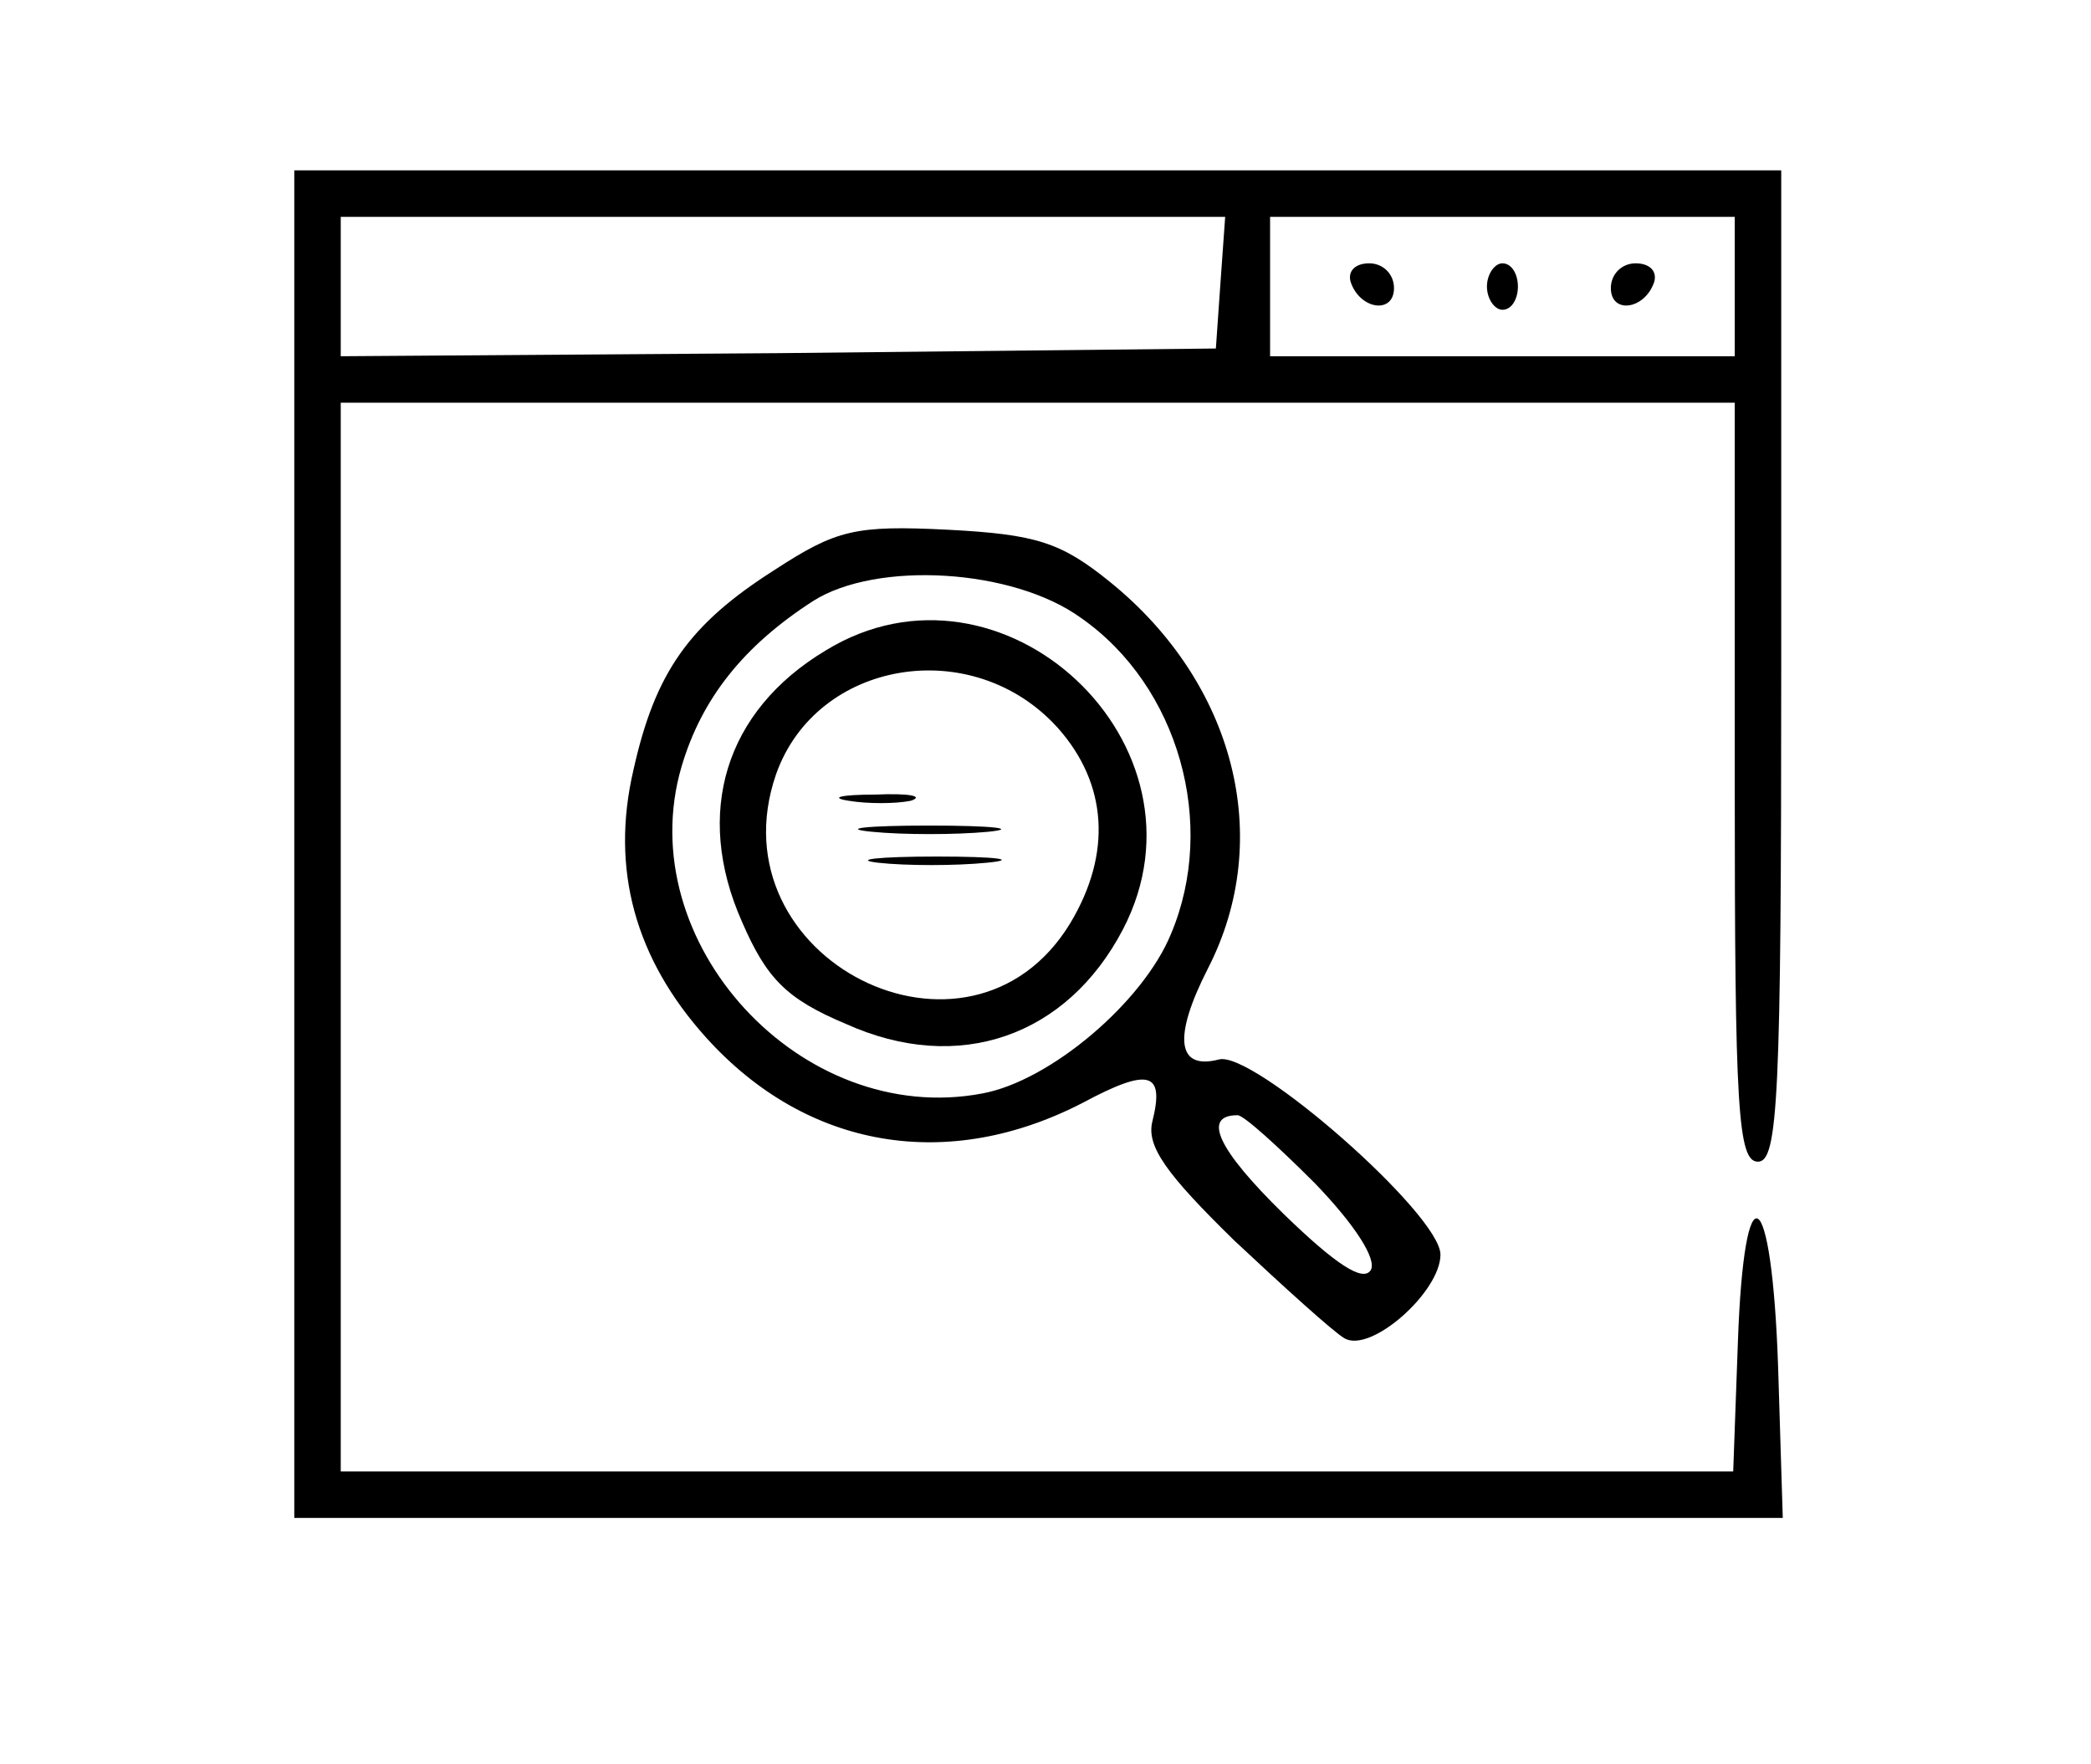 <svg width="96" height="81" viewBox="0 0 96 81" fill="none" xmlns="http://www.w3.org/2000/svg">
<path d="M13.511 38.755V69.689H47.644H81.849L81.636 62.791C81.351 54.258 80.071 53.475 79.787 61.653L79.573 67.555H47.644H15.644V43.022V18.489H47.644H79.644V35.911C79.644 50.916 79.787 53.333 80.711 53.333C81.636 53.333 81.778 50.347 81.778 30.578V7.822H47.644H13.511V38.755ZM56.036 12.942L55.822 16L35.769 16.213L15.644 16.355V13.155V9.956H35.982H56.249L56.036 12.942ZM79.644 13.155V16.355H68.978H58.311V13.155V9.956H68.978H79.644V13.155Z" fill="black"/>
<path d="M62.009 12.942C62.435 14.222 64 14.435 64 13.227C64 12.587 63.502 12.089 62.862 12.089C62.222 12.089 61.867 12.444 62.009 12.942Z" fill="black"/>
<path d="M68.267 13.155C68.267 13.724 68.622 14.222 68.978 14.222C69.404 14.222 69.689 13.724 69.689 13.155C69.689 12.587 69.404 12.089 68.978 12.089C68.622 12.089 68.267 12.587 68.267 13.155Z" fill="black"/>
<path d="M73.956 13.227C73.956 14.435 75.52 14.222 75.947 12.942C76.089 12.444 75.733 12.089 75.093 12.089C74.453 12.089 73.956 12.587 73.956 13.227Z" fill="black"/>
<path d="M35.556 26.169C31.644 28.658 30.08 30.862 29.084 35.342C28.018 39.893 29.155 44.018 32.427 47.644C37.049 52.764 43.52 53.831 49.707 50.631C52.764 48.995 53.475 49.209 52.907 51.484C52.622 52.622 53.547 53.902 56.675 56.96C58.951 59.093 61.227 61.156 61.724 61.44C62.933 62.151 66.133 59.307 66.133 57.6C66.133 55.751 57.529 48.213 55.964 48.64C54.044 49.138 53.831 47.644 55.467 44.444C58.524 38.471 56.675 31.36 50.987 26.738C48.711 24.889 47.573 24.533 43.52 24.32C39.253 24.107 38.4 24.32 35.556 26.169ZM49.636 28.373C54.115 31.502 55.893 37.831 53.76 42.88C52.48 46.009 48.213 49.636 45.084 50.204C36.764 51.769 28.942 43.236 31.289 35.2C32.213 32.071 34.133 29.653 37.333 27.591C40.249 25.742 46.507 26.098 49.636 28.373ZM60.373 54.329C62.222 56.249 63.218 57.813 62.933 58.311C62.578 58.88 61.298 58.027 58.951 55.751C55.893 52.764 55.182 51.2 56.818 51.2C57.102 51.2 58.667 52.622 60.373 54.329Z" fill="black"/>
<path d="M37.902 29.867C33.28 32.64 31.858 37.333 34.062 42.311C35.2 44.942 36.124 45.867 38.827 47.004C44.018 49.351 48.996 47.573 51.556 42.667C55.965 34.204 46.009 24.889 37.902 29.867ZM48.569 33.422C50.844 35.982 51.058 39.182 49.138 42.382C44.516 49.991 32.711 44.018 35.627 35.555C37.476 30.293 44.658 29.084 48.569 33.422Z" fill="black"/>
<path d="M38.969 36.764C39.822 36.907 41.102 36.907 41.813 36.764C42.453 36.551 41.742 36.409 40.178 36.48C38.613 36.48 38.044 36.622 38.969 36.764Z" fill="black"/>
<path d="M40.035 38.187C41.458 38.329 43.876 38.329 45.369 38.187C46.791 38.044 45.582 37.902 42.667 37.902C39.751 37.902 38.542 38.044 40.035 38.187Z" fill="black"/>
<path d="M40.32 39.609C41.6 39.751 43.876 39.751 45.298 39.609C46.791 39.467 45.796 39.324 43.022 39.324C40.32 39.324 39.111 39.467 40.32 39.609Z" fill="black"/>
</svg>
